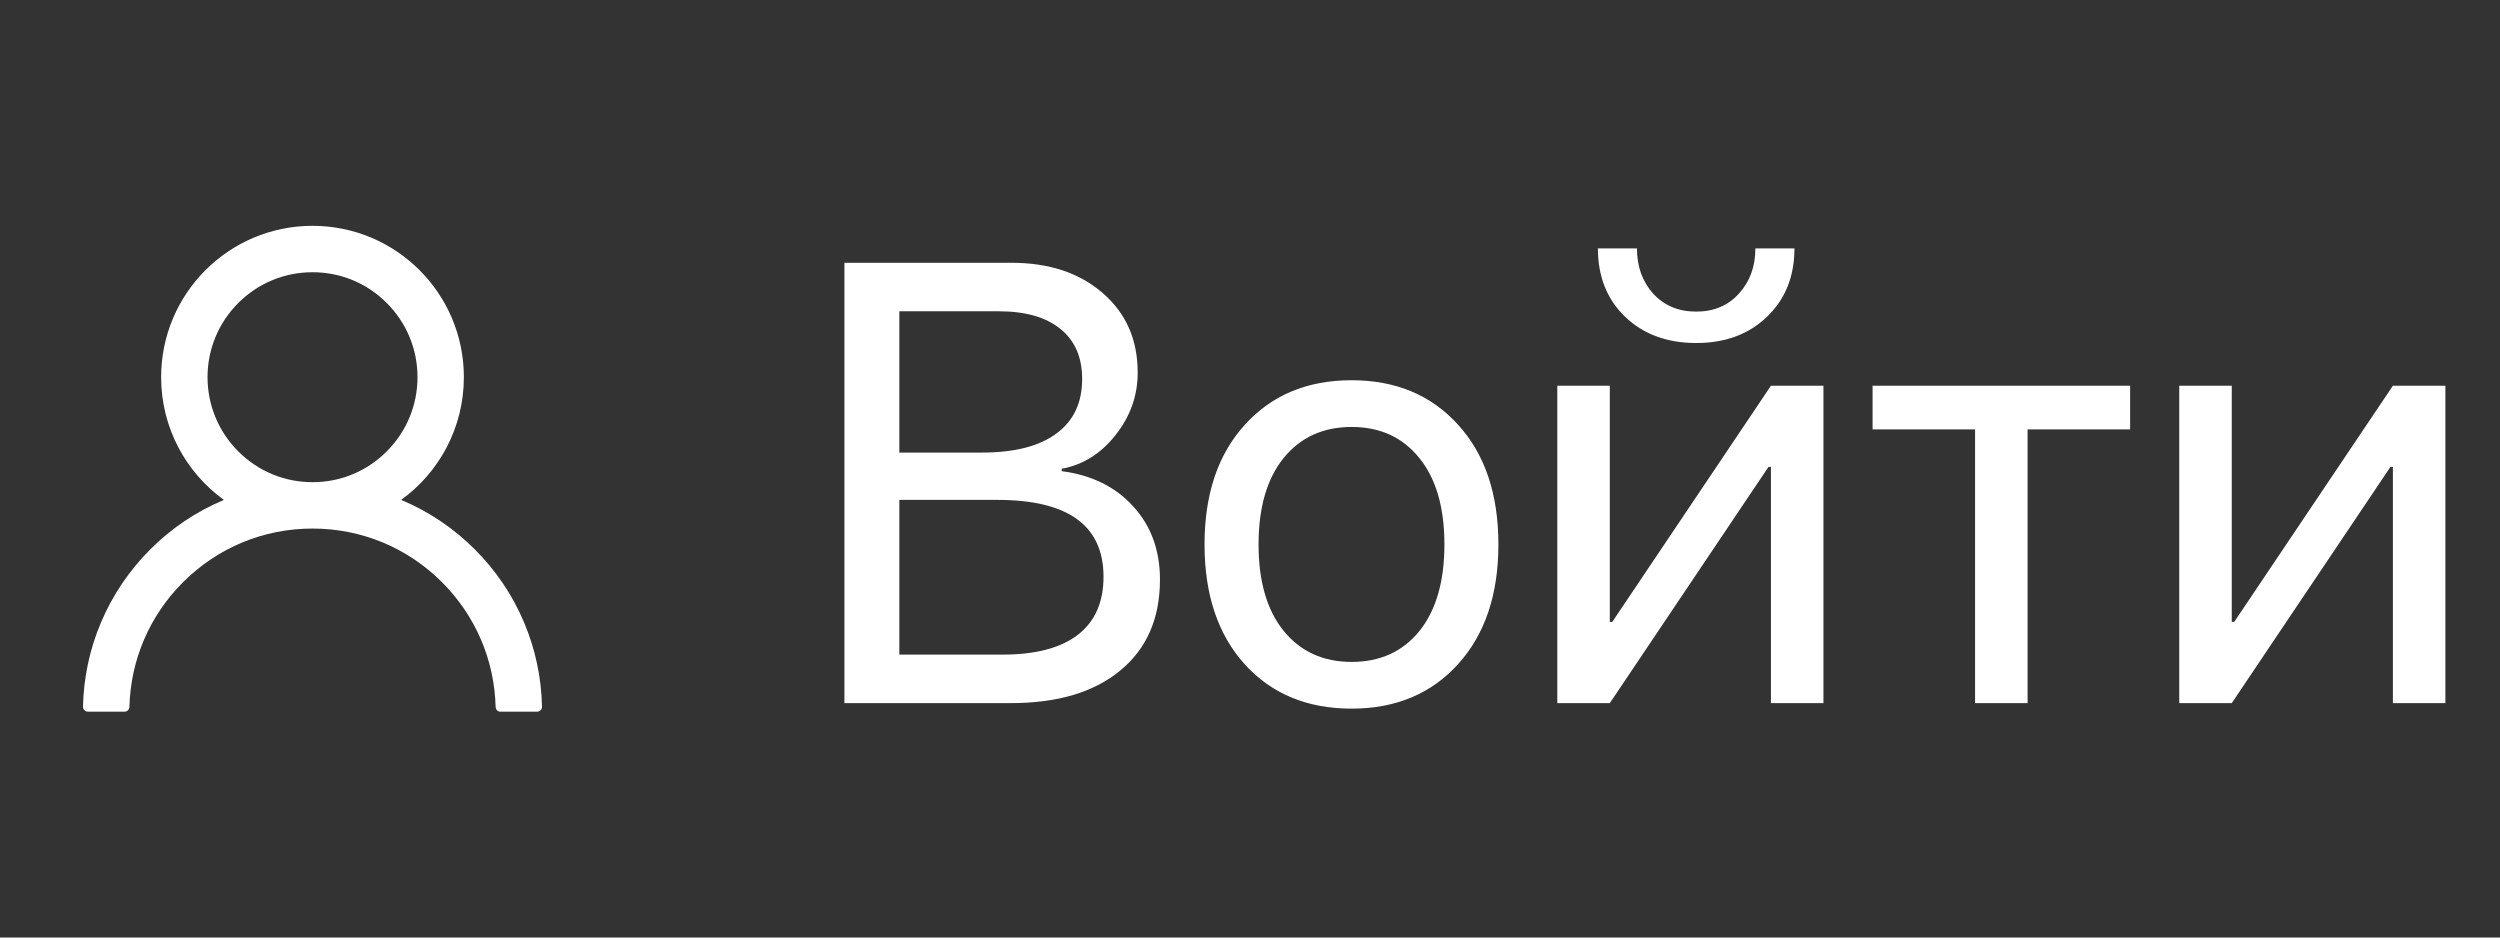 <svg width="64" height="24" viewBox="0 0 64 24" fill="none" xmlns="http://www.w3.org/2000/svg">
<rect x="0" y="0" width="64" height="24" fill="#333333" stroke="none"/>
<g clip-path="url(#clip0)">
<path d="M13.415 15.931C13.12 15.233 12.692 14.599 12.155 14.064C11.62 13.528 10.986 13.1 10.288 12.805C10.282 12.802 10.275 12.8 10.269 12.797C11.243 12.094 11.875 10.948 11.875 9.656C11.875 7.516 10.141 5.781 8 5.781C5.86 5.781 4.125 7.516 4.125 9.656C4.125 10.948 4.758 12.094 5.732 12.798C5.725 12.802 5.719 12.803 5.713 12.806C5.013 13.102 4.385 13.525 3.846 14.066C3.309 14.601 2.882 15.235 2.586 15.933C2.296 16.616 2.14 17.349 2.125 18.091C2.125 18.107 2.128 18.124 2.134 18.139C2.14 18.155 2.149 18.169 2.161 18.181C2.173 18.193 2.186 18.203 2.202 18.209C2.217 18.215 2.234 18.219 2.25 18.219H3.188C3.257 18.219 3.311 18.164 3.313 18.097C3.344 16.891 3.829 15.761 4.685 14.905C5.571 14.019 6.747 13.531 8 13.531C9.254 13.531 10.43 14.019 11.316 14.905C12.172 15.761 12.657 16.891 12.688 18.097C12.69 18.166 12.744 18.219 12.813 18.219H13.75C13.767 18.219 13.784 18.215 13.799 18.209C13.814 18.203 13.828 18.193 13.84 18.181C13.852 18.169 13.861 18.155 13.867 18.139C13.873 18.124 13.876 18.107 13.875 18.091C13.86 17.344 13.705 16.617 13.415 15.931V15.931ZM8 12.344C7.283 12.344 6.608 12.064 6.1 11.556C5.593 11.048 5.313 10.373 5.313 9.656C5.313 8.939 5.593 8.264 6.1 7.756C6.608 7.248 7.283 6.969 8 6.969C8.718 6.969 9.393 7.248 9.9 7.756C10.408 8.264 10.688 8.939 10.688 9.656C10.688 10.373 10.408 11.048 9.9 11.556C9.393 12.064 8.718 12.344 8 12.344Z" fill="white"/>
<path d="M25.875 18H21.617V6.727H25.891C26.854 6.727 27.633 6.984 28.227 7.5C28.826 8.016 29.125 8.695 29.125 9.539C29.125 10.128 28.935 10.662 28.555 11.141C28.18 11.615 27.721 11.901 27.18 12V12.062C27.945 12.162 28.555 12.461 29.008 12.961C29.466 13.461 29.695 14.086 29.695 14.836C29.695 15.831 29.357 16.607 28.68 17.164C28.008 17.721 27.073 18 25.875 18ZM23.023 7.969V11.586H25.133C25.966 11.586 26.602 11.425 27.039 11.102C27.482 10.779 27.703 10.312 27.703 9.703C27.703 9.146 27.518 8.719 27.148 8.422C26.779 8.12 26.253 7.969 25.57 7.969H23.023ZM23.023 16.758H25.664C26.513 16.758 27.156 16.588 27.594 16.25C28.031 15.912 28.25 15.417 28.25 14.766C28.25 13.453 27.344 12.797 25.531 12.797H23.023V16.758ZM34.602 18.141C33.466 18.141 32.555 17.763 31.867 17.008C31.18 16.247 30.836 15.224 30.836 13.938C30.836 12.651 31.18 11.63 31.867 10.875C32.555 10.115 33.466 9.734 34.602 9.734C35.732 9.734 36.641 10.115 37.328 10.875C38.016 11.63 38.359 12.651 38.359 13.938C38.359 15.219 38.016 16.24 37.328 17C36.641 17.76 35.732 18.141 34.602 18.141ZM32.859 16.148C33.292 16.68 33.872 16.945 34.602 16.945C35.331 16.945 35.909 16.682 36.336 16.156C36.763 15.625 36.977 14.885 36.977 13.938C36.977 12.99 36.763 12.253 36.336 11.727C35.909 11.195 35.331 10.93 34.602 10.93C33.872 10.93 33.292 11.195 32.859 11.727C32.432 12.258 32.219 12.995 32.219 13.938C32.219 14.88 32.432 15.617 32.859 16.148ZM41.211 18H39.867V9.875H41.211V15.922H41.273L45.336 9.875H46.68V18H45.336V11.953H45.273L41.211 18ZM40.906 6.359H41.906C41.906 6.823 42.044 7.208 42.32 7.516C42.602 7.823 42.969 7.977 43.422 7.977C43.875 7.977 44.24 7.823 44.516 7.516C44.797 7.208 44.938 6.823 44.938 6.359H45.938C45.938 7.078 45.703 7.661 45.234 8.109C44.771 8.557 44.167 8.781 43.422 8.781C42.677 8.781 42.07 8.557 41.602 8.109C41.138 7.661 40.906 7.078 40.906 6.359ZM54.531 9.875V10.992H51.906V18H50.562V10.992H47.938V9.875H54.531ZM57.133 18H55.789V9.875H57.133V15.922H57.195L61.258 9.875H62.602V18H61.258V11.953H61.195L57.133 18Z" fill="white"/>
</g>
<defs>
<clipPath id="clip0">
<rect width="64" height="24" fill="white"/>
</clipPath>
</defs>
</svg>
